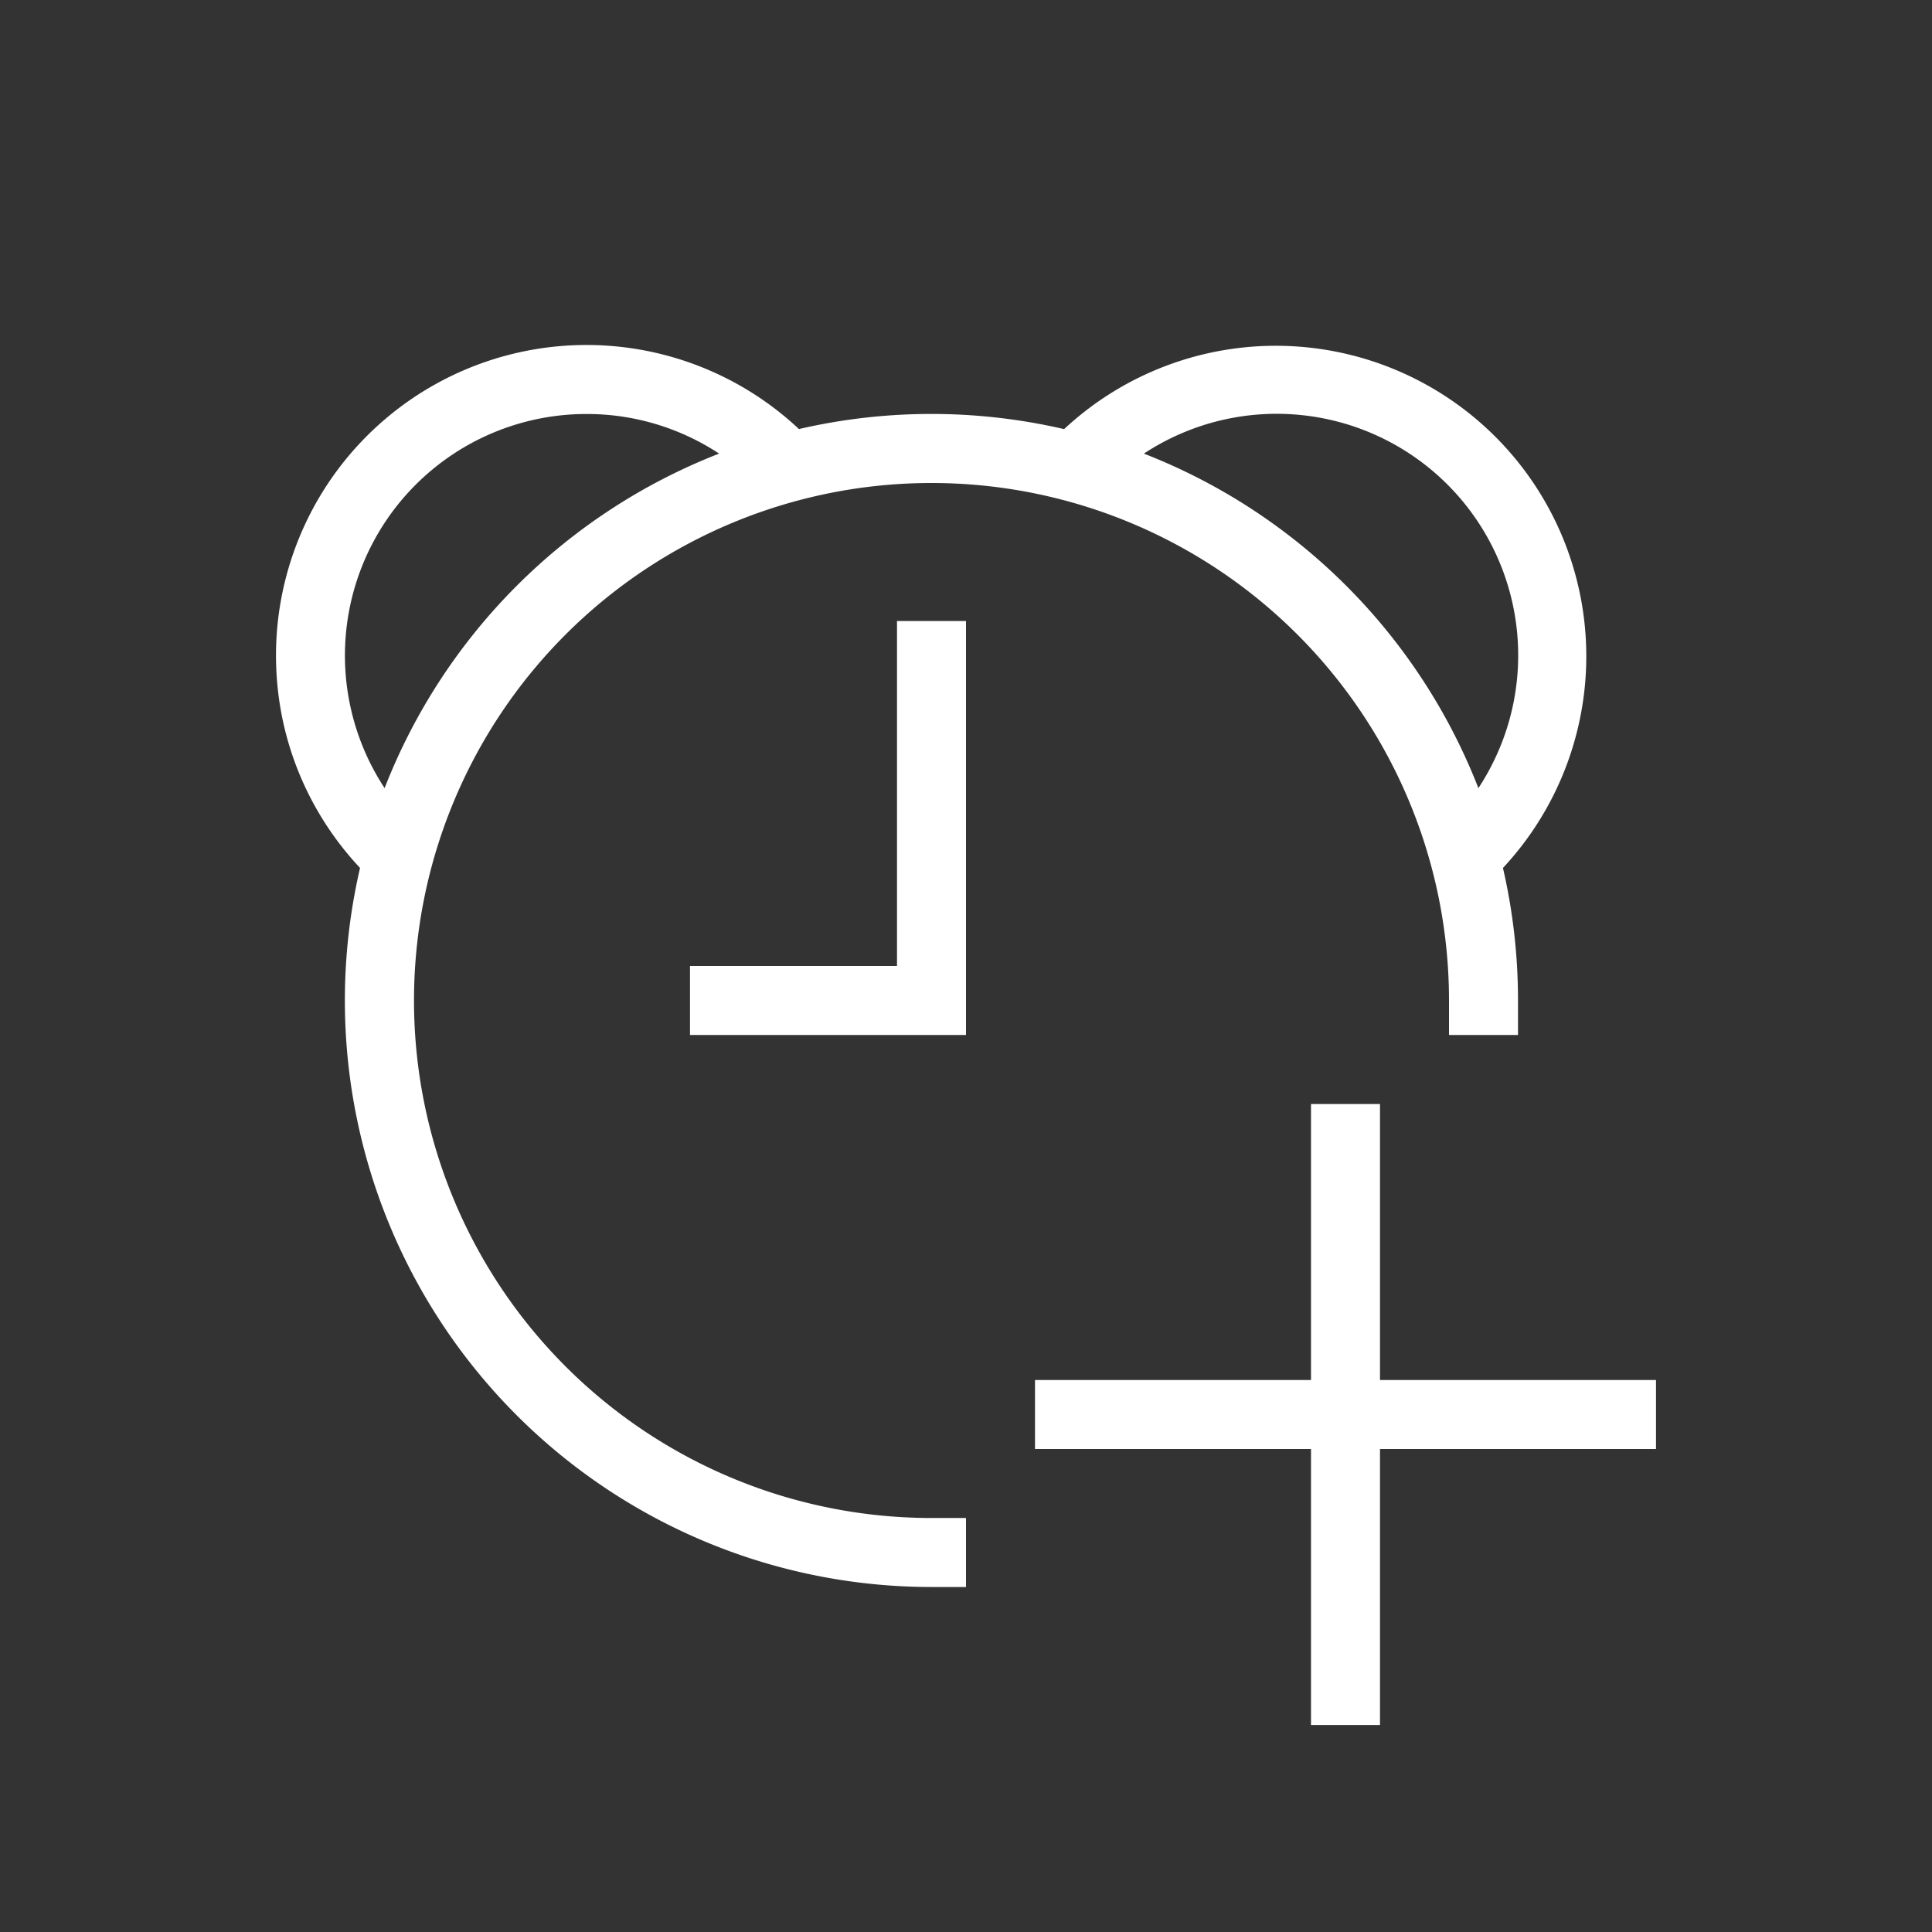<svg xmlns="http://www.w3.org/2000/svg" viewBox="0 0 28 28" width="28" height="28">
<rect x="0" y="0" width="28" height="28" fill="#333333" stroke="none"/>
<path fill="white" fill-rule="evenodd" d="M8.5 6a3.5 3.5 0 0 0-2.926 5.422 8.527 8.527 0 0 1 4.848-4.848A3.482 3.482 0 0 0 8.5 6zM4 9.5c0 1.19.463 2.274 1.218 3.079A8.5 8.5 0 0 0 13.5 23h.5v-1h-.5a7.5 7.5 0 1 1 7.5-7.5v.5h1v-.5a8.53 8.53 0 0 0-.218-1.921 4.5 4.5 0 0 0-6.36-6.36 8.527 8.527 0 0 0-3.843-.001A4.5 4.5 0 0 0 4 9.5zm12.578-2.926a8.527 8.527 0 0 1 4.848 4.848 3.5 3.5 0 0 0-4.848-4.848zM13 14V9h1v6h-4v-1h3zm6 6h-4v1h4v4h1v-4h4v-1h-4v-4h-1v4z"></path>
</svg>